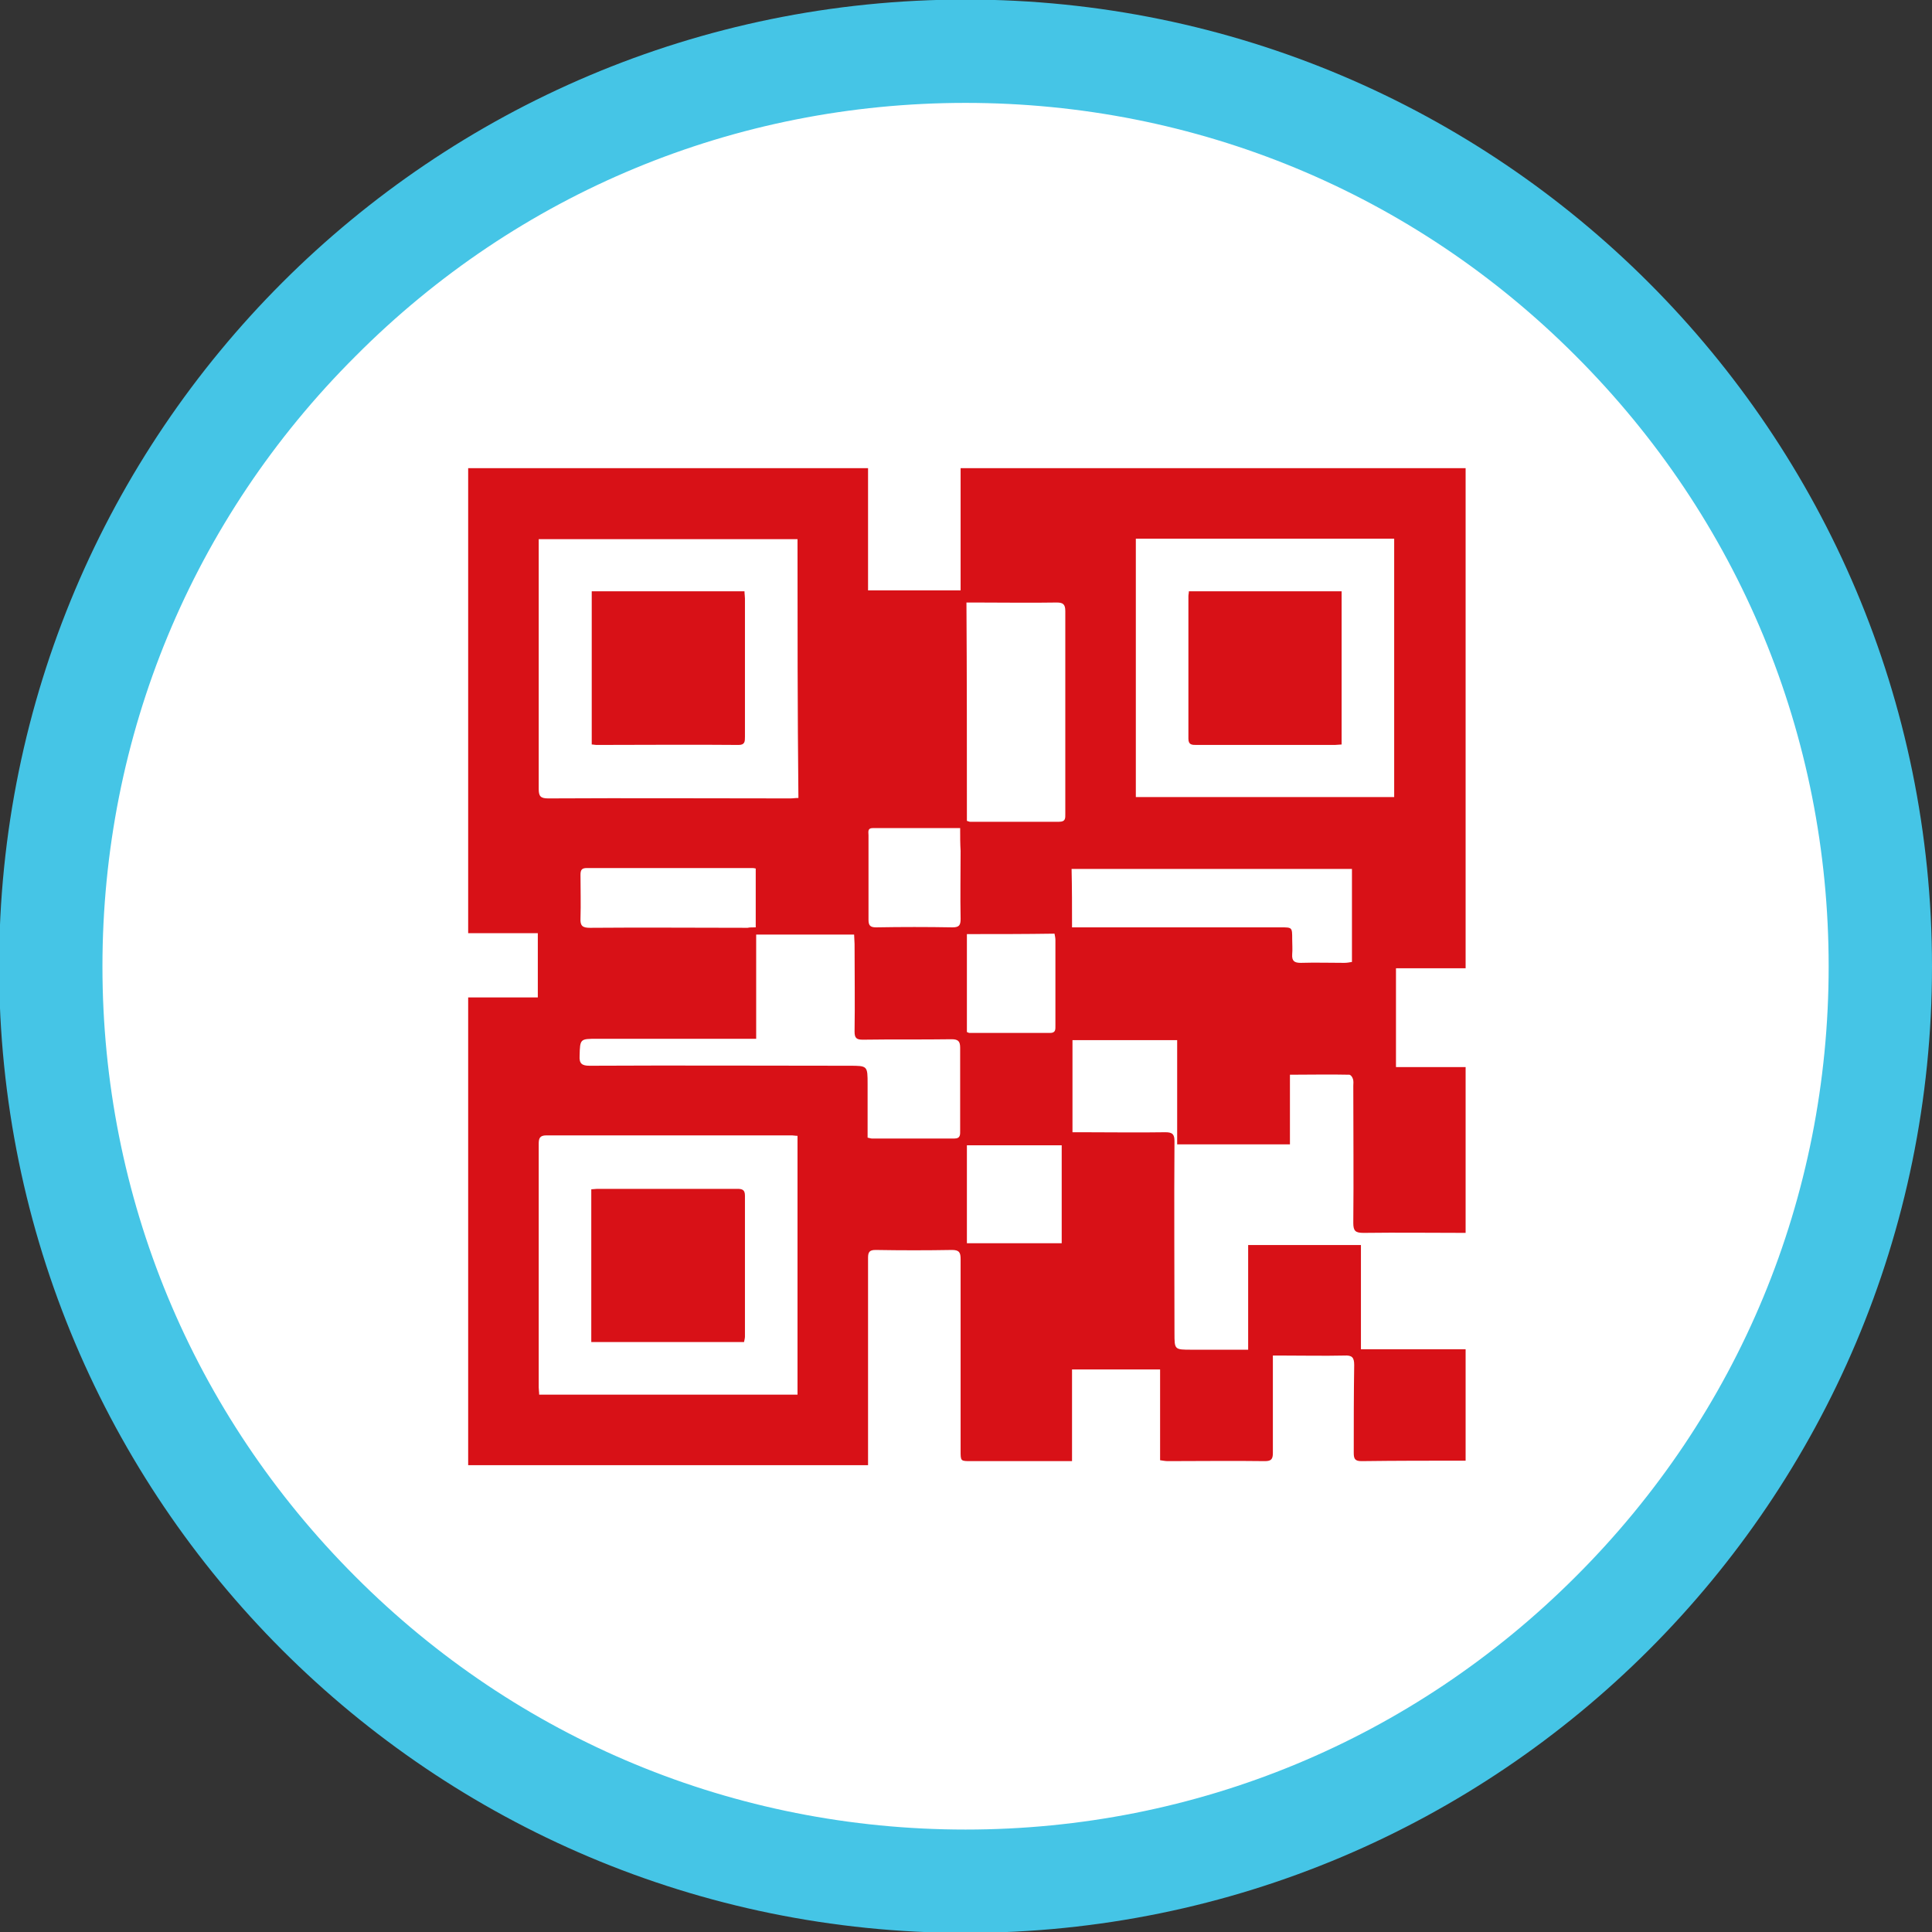 <?xml version="1.0" encoding="utf-8"?>
<!-- Generator: Adobe Illustrator 22.0.0, SVG Export Plug-In . SVG Version: 6.00 Build 0)  -->
<svg version="1.1" id="Layer_1" xmlns="http://www.w3.org/2000/svg" xmlns:xlink="http://www.w3.org/1999/xlink" x="0px" y="0px"
	 viewBox="0 0 430 430" style="enable-background:new 0 0 430 430;" xml:space="preserve">
<rect x="0" y="0" width="430" height="430" fill="#333333" stroke="none"/>
<style type="text/css">
	.st0{fill:#FFFFFF;}
	.st1{fill:#45C5E6;}
	.st2{fill:#D81117;}
</style>
<g id="XMLID_388_">
	<path class="st0" d="M214.9,418.7c-112.3,0-203.6-91.3-203.6-203.6S102.6,11.5,214.9,11.5s203.6,91.3,203.6,203.6
		C418.5,327.3,327.2,418.7,214.9,418.7z"/>
	<path class="st1" d="M214.9,22.9c51.3,0,99.6,20,135.8,56.3C387,115.5,407,163.7,407,215.1s-20,99.6-56.3,135.8
		c-36.3,36.3-84.5,56.3-135.8,56.3s-99.6-20-135.8-56.3c-36.3-36.3-56.3-84.5-56.3-135.8s20-99.6,56.3-135.8
		C115.3,42.9,163.6,22.9,214.9,22.9 M214.9-0.1C96.1-0.1-0.2,96.2-0.2,215.1s96.3,215.1,215.1,215.1S430,333.9,430,215.1
		S333.7-0.1,214.9-0.1L214.9-0.1z"/>
</g>
<g id="XMLID_163_">
	<path id="XMLID_184_" class="st2" d="M193.2,326.1c-29.7,0-59.3,0-89,0c0-34.6,0-69.3,0-104.1c5.3,0,10.4,0,15.5,0
		c0-4.8,0-9.4,0-14.3c-5.2,0-10.3,0-15.5,0c0-34.7,0-69.1,0-103.5c29.7,0,59.3,0,89,0c0,9.1,0,18.1,0,27.2c7,0,13.7,0,20.6,0
		c0-9.2,0-18.2,0-27.2c37.5,0,74.9,0,112.4,0c0,37.1,0,74.2,0,111.3c-5.2,0-10.3,0-15.5,0c0,7.6,0,14.8,0,22c5.3,0,10.4,0,15.5,0
		c0,12.3,0,24.6,0,36.9c-7.6,0-15.1-0.1-22.7,0c-1.8,0-2.3-0.4-2.3-2.2c0.1-10.2,0-20.3,0-30.5c0-0.5,0.1-1.1-0.1-1.6
		c-0.1-0.4-0.5-0.9-0.8-0.9c-4.4-0.1-8.7,0-13.2,0c0,5.2,0,10.3,0,15.5c-8.4,0-16.6,0-25.1,0c0-7.8,0-15.5,0-23.2
		c-7.9,0-15.6,0-23.3,0c0,6.8,0,13.5,0,20.5c0.7,0,1.4,0,2.1,0c6.2,0,12.4,0.1,18.6,0c1.6,0,2,0.5,2,2c-0.1,14.2,0,28.5,0,42.7
		c0,3.7,0,3.7,3.8,3.7c4.1,0,8.2,0,12.6,0c0-7.9,0-15.6,0-23.3c8.5,0,16.7,0,25.1,0c0,7.8,0,15.5,0,23.2c7.9,0,15.6,0,23.3,0
		c0,8.3,0,16.5,0,24.8c-7.7,0-15.5,0-23.2,0.1c-1.5,0-1.7-0.6-1.7-1.9c0-6.5,0-13,0.1-19.5c0-1.7-0.5-2.2-2.2-2.1
		c-4.6,0.1-9.2,0-13.8,0c-0.6,0-1.3,0-2.1,0c0,0.9,0,1.5,0,2.2c0,6.5,0,13,0,19.5c0,1.4-0.4,1.8-1.8,1.8c-7.2-0.1-14.4,0-21.6,0
		c-0.5,0-1-0.1-1.7-0.2c0-6.8,0-13.4,0-20.2c-6.6,0-13,0-19.6,0c0,6.8,0,13.5,0,20.4c-0.9,0-1.5,0-2.1,0c-6.8,0-13.6,0-20.4,0
		c-2.3,0-2.3,0-2.3-2.3c0-14.2,0-28.5,0-42.7c0-1.4-0.3-2-1.9-2c-5.7,0.1-11.3,0.1-17,0c-1.3,0-1.7,0.4-1.7,1.7
		C193.2,295.3,193.2,310.7,193.2,326.1z M177.5,120c-19.3,0-38.4,0-57.6,0c0,0.7,0,1.3,0,1.9c0,17.9,0,35.8,0,53.7
		c0,1.6,0.4,2.1,2.1,2.1c18-0.1,35.9,0,53.9,0c0.6,0,1.1-0.1,1.8-0.1C177.5,158.2,177.5,139.1,177.5,120z M252.8,177.4
		c19.3,0,38.4,0,57.5,0c0-19.3,0-38.4,0-57.5c-19.2,0-38.3,0-57.5,0C252.8,139.1,252.8,158.2,252.8,177.4z M177.5,252.8
		c-0.5,0-0.9-0.1-1.2-0.1c-18.2,0-36.5,0-54.7,0c-1.5,0-1.7,0.7-1.7,1.9c0,18.1,0,36.1,0,54.2c0,0.5,0.1,1,0.1,1.6
		c19.2,0,38.3,0,57.5,0C177.5,291.2,177.5,272.1,177.5,252.8z M168.3,231.2c-1,0-1.7,0-2.4,0c-11,0-22,0-33,0c-3.8,0-3.8,0-3.9,3.8
		c-0.1,1.7,0.5,2.2,2.2,2.2c19.3-0.1,38.5,0,57.8,0c4.1,0,4.1,0,4.1,4.1c0,3.9,0,7.9,0,11.9c0.5,0.1,0.7,0.2,1,0.2
		c6.1,0,12.2,0,18.3,0c1.4,0,1.3-0.9,1.3-1.8c0-6.1,0-12.3,0-18.4c0-1.4-0.4-1.9-1.9-1.9c-6.6,0.1-13.2,0-19.8,0.1
		c-1.4,0-1.8-0.4-1.8-1.8c0.1-6.5,0-13,0-19.5c0-0.7-0.1-1.4-0.1-2.1c-7.3,0-14.4,0-21.8,0C168.3,215.6,168.3,223.3,168.3,231.2z
		 M215.2,182.7c0.4,0.1,0.5,0.2,0.7,0.2c6.6,0,13.2,0,19.8,0c1.5,0,1.4-0.8,1.4-1.8c0-15,0-30.1,0-45.1c0-1.5-0.5-1.9-1.9-1.9
		c-6,0.1-12,0-18.1,0c-0.6,0-1.3,0-2,0C215.2,150.4,215.2,166.5,215.2,182.7z M238.6,206.4c0.9,0,1.7,0,2.4,0c7.8,0,15.6,0,23.4,0
		c6.9,0,13.8,0,20.7,0c2.5,0,2.5,0,2.5,2.6c0,1.1,0.1,2.3,0,3.4c-0.1,1.5,0.5,1.9,1.9,1.9c3.2-0.1,6.5,0,9.7,0
		c0.6,0,1.1-0.1,1.7-0.2c0-7,0-13.9,0-20.7c-20.9,0-41.6,0-62.4,0C238.6,197.7,238.6,201.8,238.6,206.4z M168.2,206.4
		c0-4.5,0-8.8,0-13.1c-0.4-0.1-0.6-0.1-0.8-0.1c-12.3,0-24.6,0-36.8,0c-1.1,0-1.4,0.4-1.4,1.5c0,3.2,0.1,6.5,0,9.7
		c-0.1,1.7,0.5,2.1,2.1,2.1c11.7-0.1,23.4,0,35.1,0C166.8,206.4,167.4,206.4,168.2,206.4z M215.2,276.7c7.1,0,14.1,0,21.1,0
		c0-7.4,0-14.6,0-21.8c-7.1,0-14.1,0-21.1,0C215.2,262.2,215.2,269.4,215.2,276.7z M213.7,184.3c-6.7,0-13.1,0-19.4,0
		c-1.3,0-1,0.9-1,1.6c0,6.3,0,12.5,0,18.8c0,1.3,0.4,1.7,1.7,1.7c5.7-0.1,11.3-0.1,17,0c1.5,0,1.8-0.5,1.8-1.9c-0.1-5,0-10,0-15.1
		C213.7,187.8,213.7,186.2,213.7,184.3z M215.2,207.9c0,7.4,0,14.6,0,21.8c0.3,0.1,0.4,0.2,0.6,0.2c6,0,11.9,0,17.9,0
		c1.3,0,1.2-0.8,1.2-1.7c0-6.3,0-12.6,0-19c0-0.4-0.1-0.9-0.2-1.4C228.2,207.9,221.8,207.9,215.2,207.9z"/>
	<path id="XMLID_183_" class="st2" d="M131.7,131.6c11.3,0,22.6,0,34,0c0,0.6,0.1,1.1,0.1,1.6c0,10.3,0,20.6,0,30.8
		c0,1,0,1.8-1.4,1.8c-10.6-0.1-21.1,0-31.7,0c-0.3,0-0.6-0.1-1-0.1C131.7,154.4,131.7,143.1,131.7,131.6z"/>
	<path id="XMLID_182_" class="st2" d="M264.6,131.6c11.4,0,22.6,0,34,0c0,11.3,0,22.6,0,34.1c-0.5,0-1,0.1-1.5,0.1
		c-10.3,0-20.6,0-30.8,0c-1,0-1.8,0-1.8-1.4c0-10.6,0-21.1,0-31.7C264.5,132.3,264.6,132.1,264.6,131.6z"/>
	<path id="XMLID_181_" class="st2" d="M165.6,298.7c-11.3,0-22.6,0-34,0c0-11.3,0-22.6,0-34c0.4,0,0.9-0.1,1.5-0.1
		c10.3,0,20.7,0,31,0c1.1,0,1.7,0.2,1.7,1.5c0,10.5,0,20.9,0,31.4C165.8,297.8,165.7,298.2,165.6,298.7z"/>
</g>
</svg>
